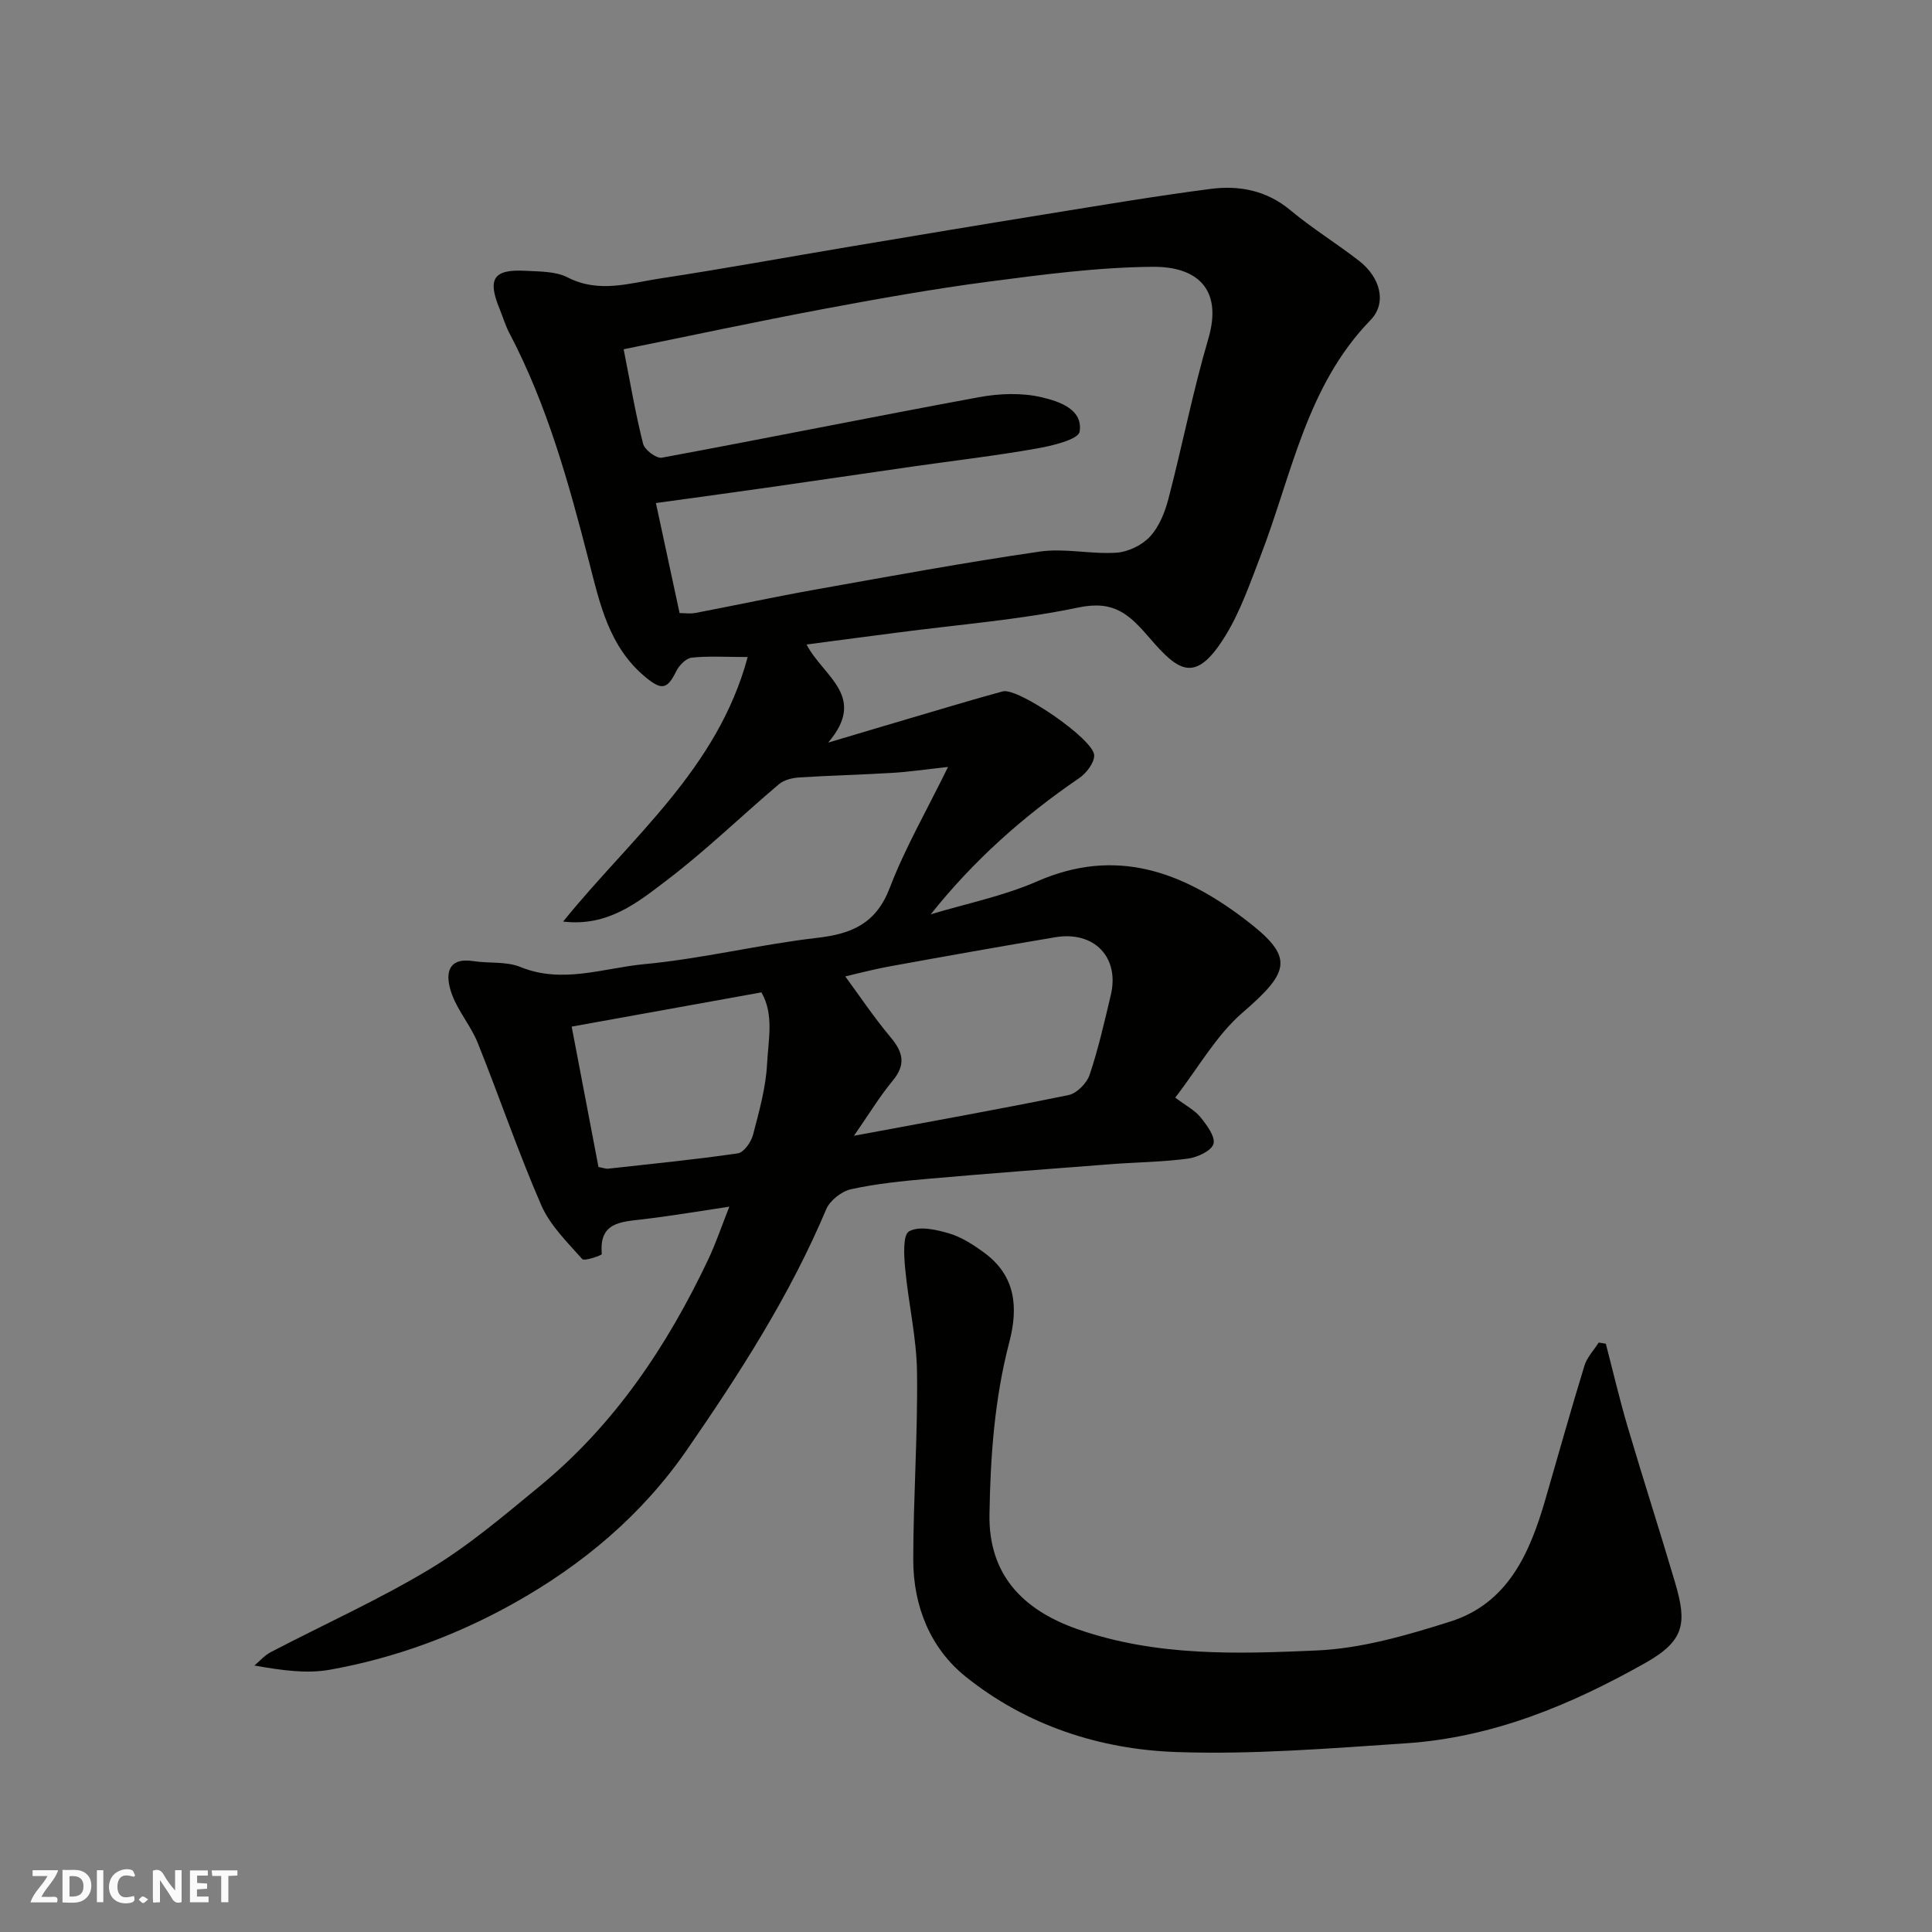 <svg enable-background="new 0 0 400 400" viewBox="0 0 400 400" xmlns="http://www.w3.org/2000/svg"><rect x="0" y="0" width="400" height="400" fill="#808080" stroke="none"/><g fill="#fafafb"><path d="m37.59 393.81c-.92.31-1.52.05-2-.78-.7-1.2-1.52-2.34-2.47-3.78v4.59c-.55.03-.95.05-1.41.07-.03-.37-.06-.64-.06-.91 0-1.91 0-3.81 0-5.7 1.13-.41 1.77-.03 2.29.91.62 1.11 1.38 2.14 2.31 3.19v-4.2h1.35v6.61z"/><path d="m12.94 393.88v-6.75c1.9.19 3.93-.54 5.37 1.29.8 1.01.78 2.88.03 3.97-1.37 1.97-3.4 1.51-5.4 1.49m1.45-1.22c2.04.12 2.92-.58 2.89-2.21-.03-1.51-.98-2.19-2.89-2z"/><path d="m11.81 393.87h-5.49c.68-2.18 2.47-3.48 3.51-5.45h-3.08v-1.21h5.29c-.71 2.13-2.44 3.48-3.47 5.51.86 0 1.63.04 2.39-.01.79-.05 1.14.21.85 1.16"/><path d="m39.33 393.86v-6.61h3.7v1.07h-2.22v1.52c.68.04 1.34.09 2.07.13v1.07c-.72.05-1.38.09-2.1.14v1.48h2.4v1.19h-3.85z"/><path d="m27.71 388.56c-1.15-.3-2.46-.61-3.1.64-.37.73-.41 1.93-.06 2.67.63 1.35 1.99.93 3.17.68.35.94-.01 1.32-.93 1.46-1.62.25-3.05-.27-3.76-1.48-.73-1.24-.6-3.03.31-4.17.88-1.11 2.71-1.7 4-1.16.32.13.44.74.65 1.12-.1.08-.19.16-.28.24"/><path d="m49.15 387.24v1.07c-.59.02-1.17.05-1.87.08v5.44h-1.48v-5.44h-1.85c-.05-.4-.08-.73-.13-1.15z"/><path d="m20.06 387.21h1.33v6.62h-1.33z"/><path d="m30.68 393.25c-.49.38-.8.79-1.05.76-.32-.05-.6-.45-.9-.7.26-.24.51-.64.8-.67.29-.04.62.3 1.15.61"/></g><path d="m166.99 133.44c3.44 6.65 12.67 10.71 4.47 20.31 6.62-1.97 12.02-3.59 17.43-5.18 6.24-1.83 12.46-3.73 18.73-5.43 3.11-.84 18.89 9.94 18.92 13.25.01 1.6-1.66 3.73-3.16 4.75-11.49 7.84-21.79 16.99-30.68 28.16 7.38-2.23 15.06-3.77 22.07-6.84 16.25-7.11 29.98-1.98 42.85 7.77 10.37 7.86 9.69 10.74-.37 19.43-5.44 4.7-9.15 11.41-13.93 17.59 2.23 1.68 4.06 2.61 5.23 4.06 1.31 1.62 3.12 4.06 2.68 5.53-.43 1.45-3.33 2.78-5.3 3.04-5.22.7-10.52.74-15.78 1.14-12.64.97-25.27 1.92-37.9 3.03-5.38.47-10.8 1.01-16.06 2.17-1.96.43-4.37 2.33-5.14 4.17-7.53 17.84-17.93 34.01-28.87 49.84-9.31 13.46-21.58 23.76-35.84 31.73-11.92 6.66-24.6 11.32-37.98 13.73-4.86.88-10.01.14-15.7-.86 1.13-.94 2.14-2.12 3.41-2.78 10.99-5.74 22.36-10.84 32.96-17.22 8.08-4.87 15.38-11.1 22.7-17.12 15.49-12.73 26.38-28.98 34.89-46.93 1.59-3.36 2.78-6.9 4.38-10.95-6.37.95-12.14 1.93-17.96 2.62-4.5.53-9.07.6-8.44 7.19.02.25-3.61 1.54-4.06 1.03-3.1-3.5-6.66-6.97-8.48-11.15-4.8-11.03-8.67-22.45-13.16-33.62-1.39-3.46-3.99-6.44-5.29-9.92-1.59-4.24-1.01-7.83 4.39-6.99 3.24.5 6.81.02 9.73 1.21 8.73 3.56 17.21.21 25.65-.58 12-1.13 23.82-4.06 35.81-5.45 7.22-.83 12.21-2.98 15.03-10.36 3.12-8.16 7.55-15.82 12.06-25.02-4.84.53-8.14 1.02-11.45 1.22-6.44.39-12.9.54-19.34.95-1.45.09-3.17.51-4.23 1.41-7.79 6.59-15.14 13.75-23.25 19.91-5.96 4.53-12.14 9.63-21.42 8.52 14.03-17.37 31.97-31.55 38.21-54.77-4.67 0-8.16-.24-11.59.13-1.17.13-2.59 1.57-3.18 2.77-1.89 3.86-3.07 4.04-6.5 1.17-7.44-6.23-9.32-15.03-11.57-23.77-4.18-16.25-8.64-32.42-16.51-47.39-.83-1.58-1.33-3.32-2.01-4.98-2.58-6.25-1.27-8.27 5.41-7.89 2.93.16 6.2.09 8.68 1.37 6.46 3.31 12.76 1.19 19.04.23 13.23-2.01 26.39-4.43 39.59-6.64 13.36-2.24 26.73-4.48 40.1-6.64 11.45-1.85 22.89-3.79 34.39-5.28 5.95-.77 11.62.31 16.56 4.45 4.5 3.76 9.55 6.85 14.19 10.46 4.37 3.4 5.81 8.68 2.35 12.25-13.31 13.71-16.28 32.04-22.76 48.82-2.16 5.6-4.14 11.41-7.25 16.48-6.14 10.03-9.65 7.59-15.66.59-4.33-5.04-7.45-7.91-14.77-6.39-12.3 2.57-24.93 3.54-37.42 5.19-6.08.78-12.19 1.59-18.9 2.48zm-26.29-6.51c1.03 0 2.21.18 3.31-.03 8.32-1.59 16.6-3.38 24.94-4.86 15.42-2.75 30.82-5.59 46.31-7.84 5.16-.75 10.6.58 15.86.23 2.43-.16 5.32-1.54 6.97-3.33 1.9-2.05 3.09-5.04 3.82-7.82 2.88-11.01 5.05-22.23 8.26-33.14 3.1-10.56-2.64-14.95-11.39-14.9-11.45.08-22.92 1.61-34.31 3.1-11.48 1.51-22.9 3.56-34.28 5.69-13.56 2.55-27.05 5.44-41.07 8.28 1.38 6.97 2.45 13.34 4.03 19.58.32 1.25 2.74 3.07 3.87 2.87 21.94-4.06 43.81-8.5 65.75-12.54 4.2-.77 8.84-.93 12.94.04 3.47.82 8.57 2.44 7.81 7.11-.27 1.65-5.77 2.95-9.04 3.52-8.53 1.5-17.14 2.5-25.72 3.73-10.03 1.44-20.05 2.93-30.09 4.36-7.54 1.08-15.09 2.09-22.87 3.17 1.68 7.82 3.22 14.97 4.9 22.78zm36.1 108.22c16.02-2.99 30.27-5.52 44.43-8.43 1.72-.35 3.79-2.46 4.37-4.21 1.81-5.38 3.06-10.96 4.38-16.49 1.86-7.82-3.44-13.34-11.53-11.97-11.41 1.92-22.81 3.94-34.2 6.02-4.03.74-7.99 1.82-11.98 2.74.73-.46 1.47-.93 2.2-1.39 3.29 4.47 6.38 9.11 9.94 13.36 2.62 3.13 3.16 5.68.38 9.01-2.66 3.21-4.83 6.82-7.99 11.36zm-52.89 6.47c1.06.19 1.55.4 2.01.34 8.96-.99 17.93-1.87 26.84-3.17 1.23-.18 2.74-2.31 3.13-3.79 1.28-4.87 2.68-9.84 2.93-14.82.25-4.89 1.47-10.11-1.17-14.72-13 2.34-25.65 4.63-39.29 7.09 1.88 9.84 3.73 19.52 5.55 29.07z" fill="#010100"/><path d="m332.47 278.21c1.5 5.76 2.85 11.56 4.54 17.27 3.17 10.75 6.63 21.43 9.8 32.18 2.45 8.31 2.07 11.98-6.09 16.59-15.56 8.79-31.7 15.48-49.62 16.68-15.83 1.06-31.75 2.36-47.57 1.81-15.85-.55-31-5.51-43.57-15.58-7.38-5.91-10.89-14.69-10.88-24.25.01-12.93.95-25.87.78-38.79-.09-7.15-1.78-14.27-2.45-21.43-.25-2.66-.52-7 .8-7.75 2.07-1.17 5.63-.37 8.31.43 2.59.77 5.03 2.36 7.25 3.99 6.51 4.77 7.09 11.28 5.19 18.54-3.05 11.68-3.91 23.58-4.1 35.65-.2 12.41 6.83 19.8 18.34 23.79 16.29 5.65 32.9 5.1 49.44 4.37 9.28-.41 18.63-3.14 27.59-5.97 12.05-3.81 16.54-14.29 19.75-25.39 2.67-9.21 5.25-18.44 8.06-27.6.53-1.74 1.95-3.2 2.96-4.79.5.07.99.16 1.47.25z" fill="#010100"/></svg>